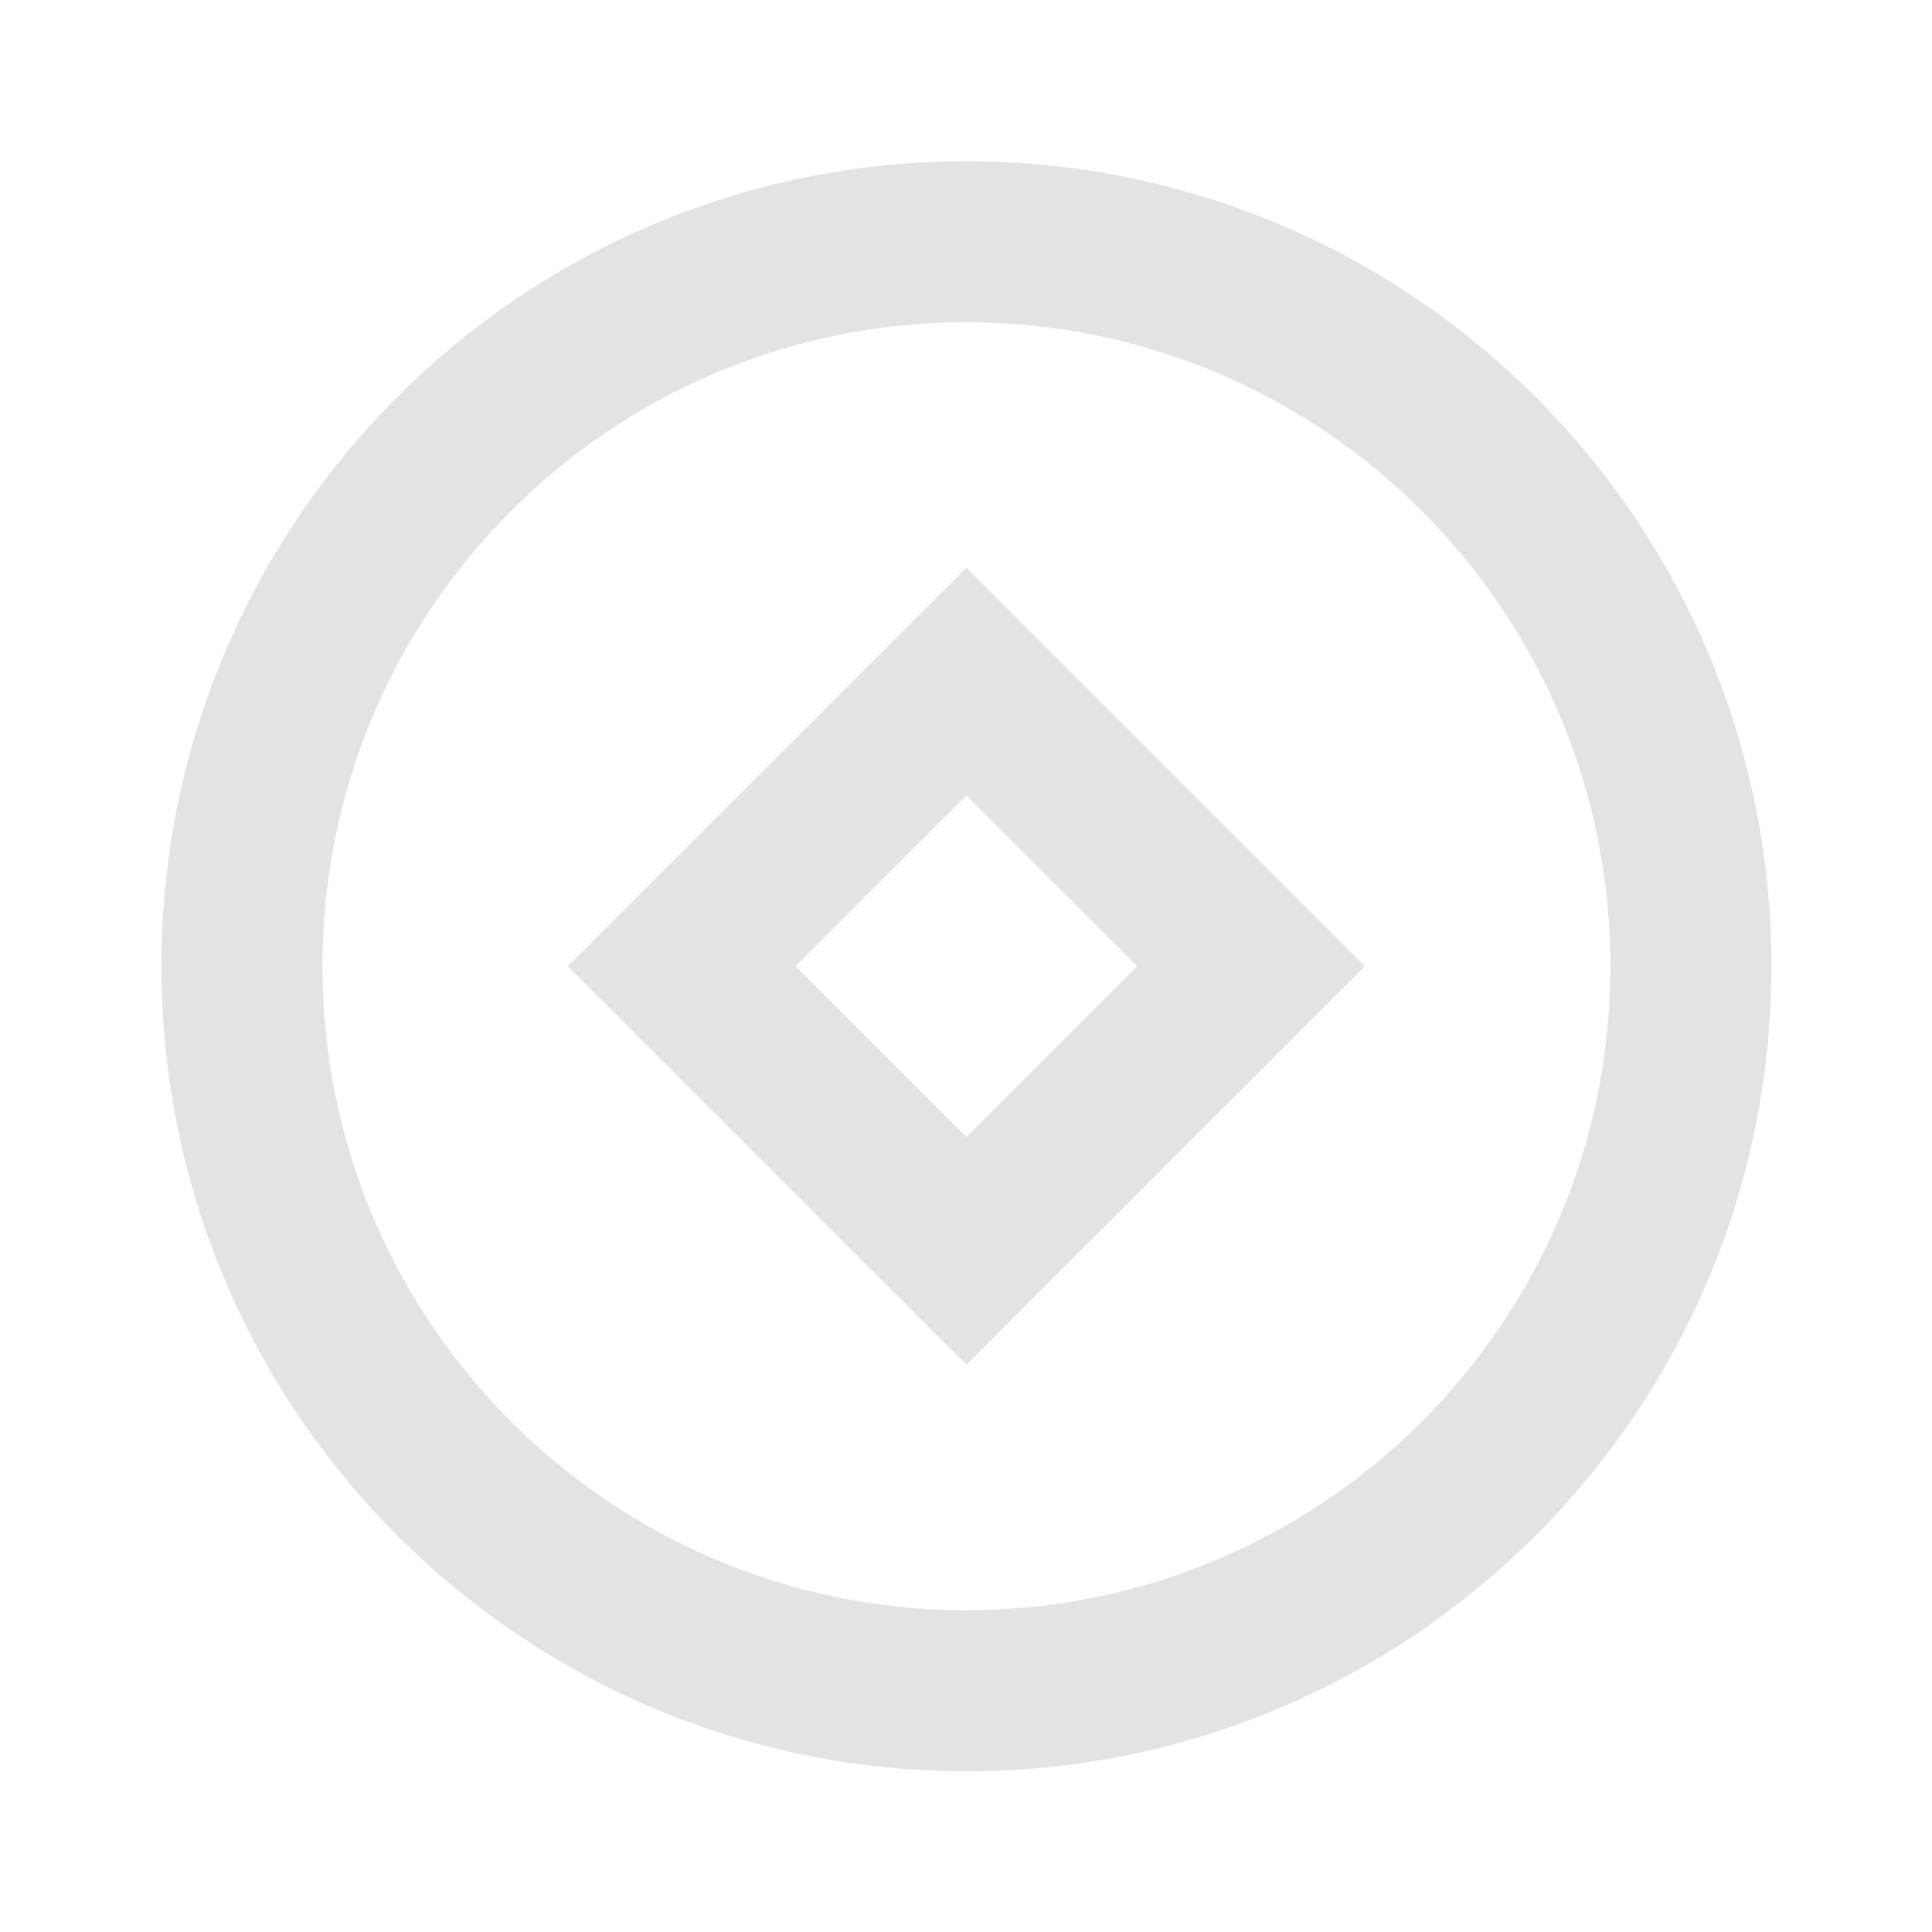 <svg width="20" height="20" viewBox="0 0 20 20" fill="none" xmlns="http://www.w3.org/2000/svg">
<path d="M10.004 18.336C5.402 18.336 1.671 14.605 1.671 10.002C1.671 5.4 5.402 1.669 10.004 1.669C14.607 1.669 18.338 5.4 18.338 10.002C18.338 14.605 14.607 18.336 10.004 18.336ZM10.004 16.669C13.686 16.669 16.671 13.684 16.671 10.002C16.671 6.32 13.686 3.336 10.004 3.336C6.322 3.336 3.338 6.32 3.338 10.002C3.338 13.684 6.322 16.669 10.004 16.669ZM10.004 5.877L14.129 10.002L10.004 14.127L5.879 10.002L10.004 5.877ZM10.004 8.235L8.236 10.002L10.004 11.77L11.772 10.002L10.004 8.235Z" fill="#E3E3E3"/>
</svg>
